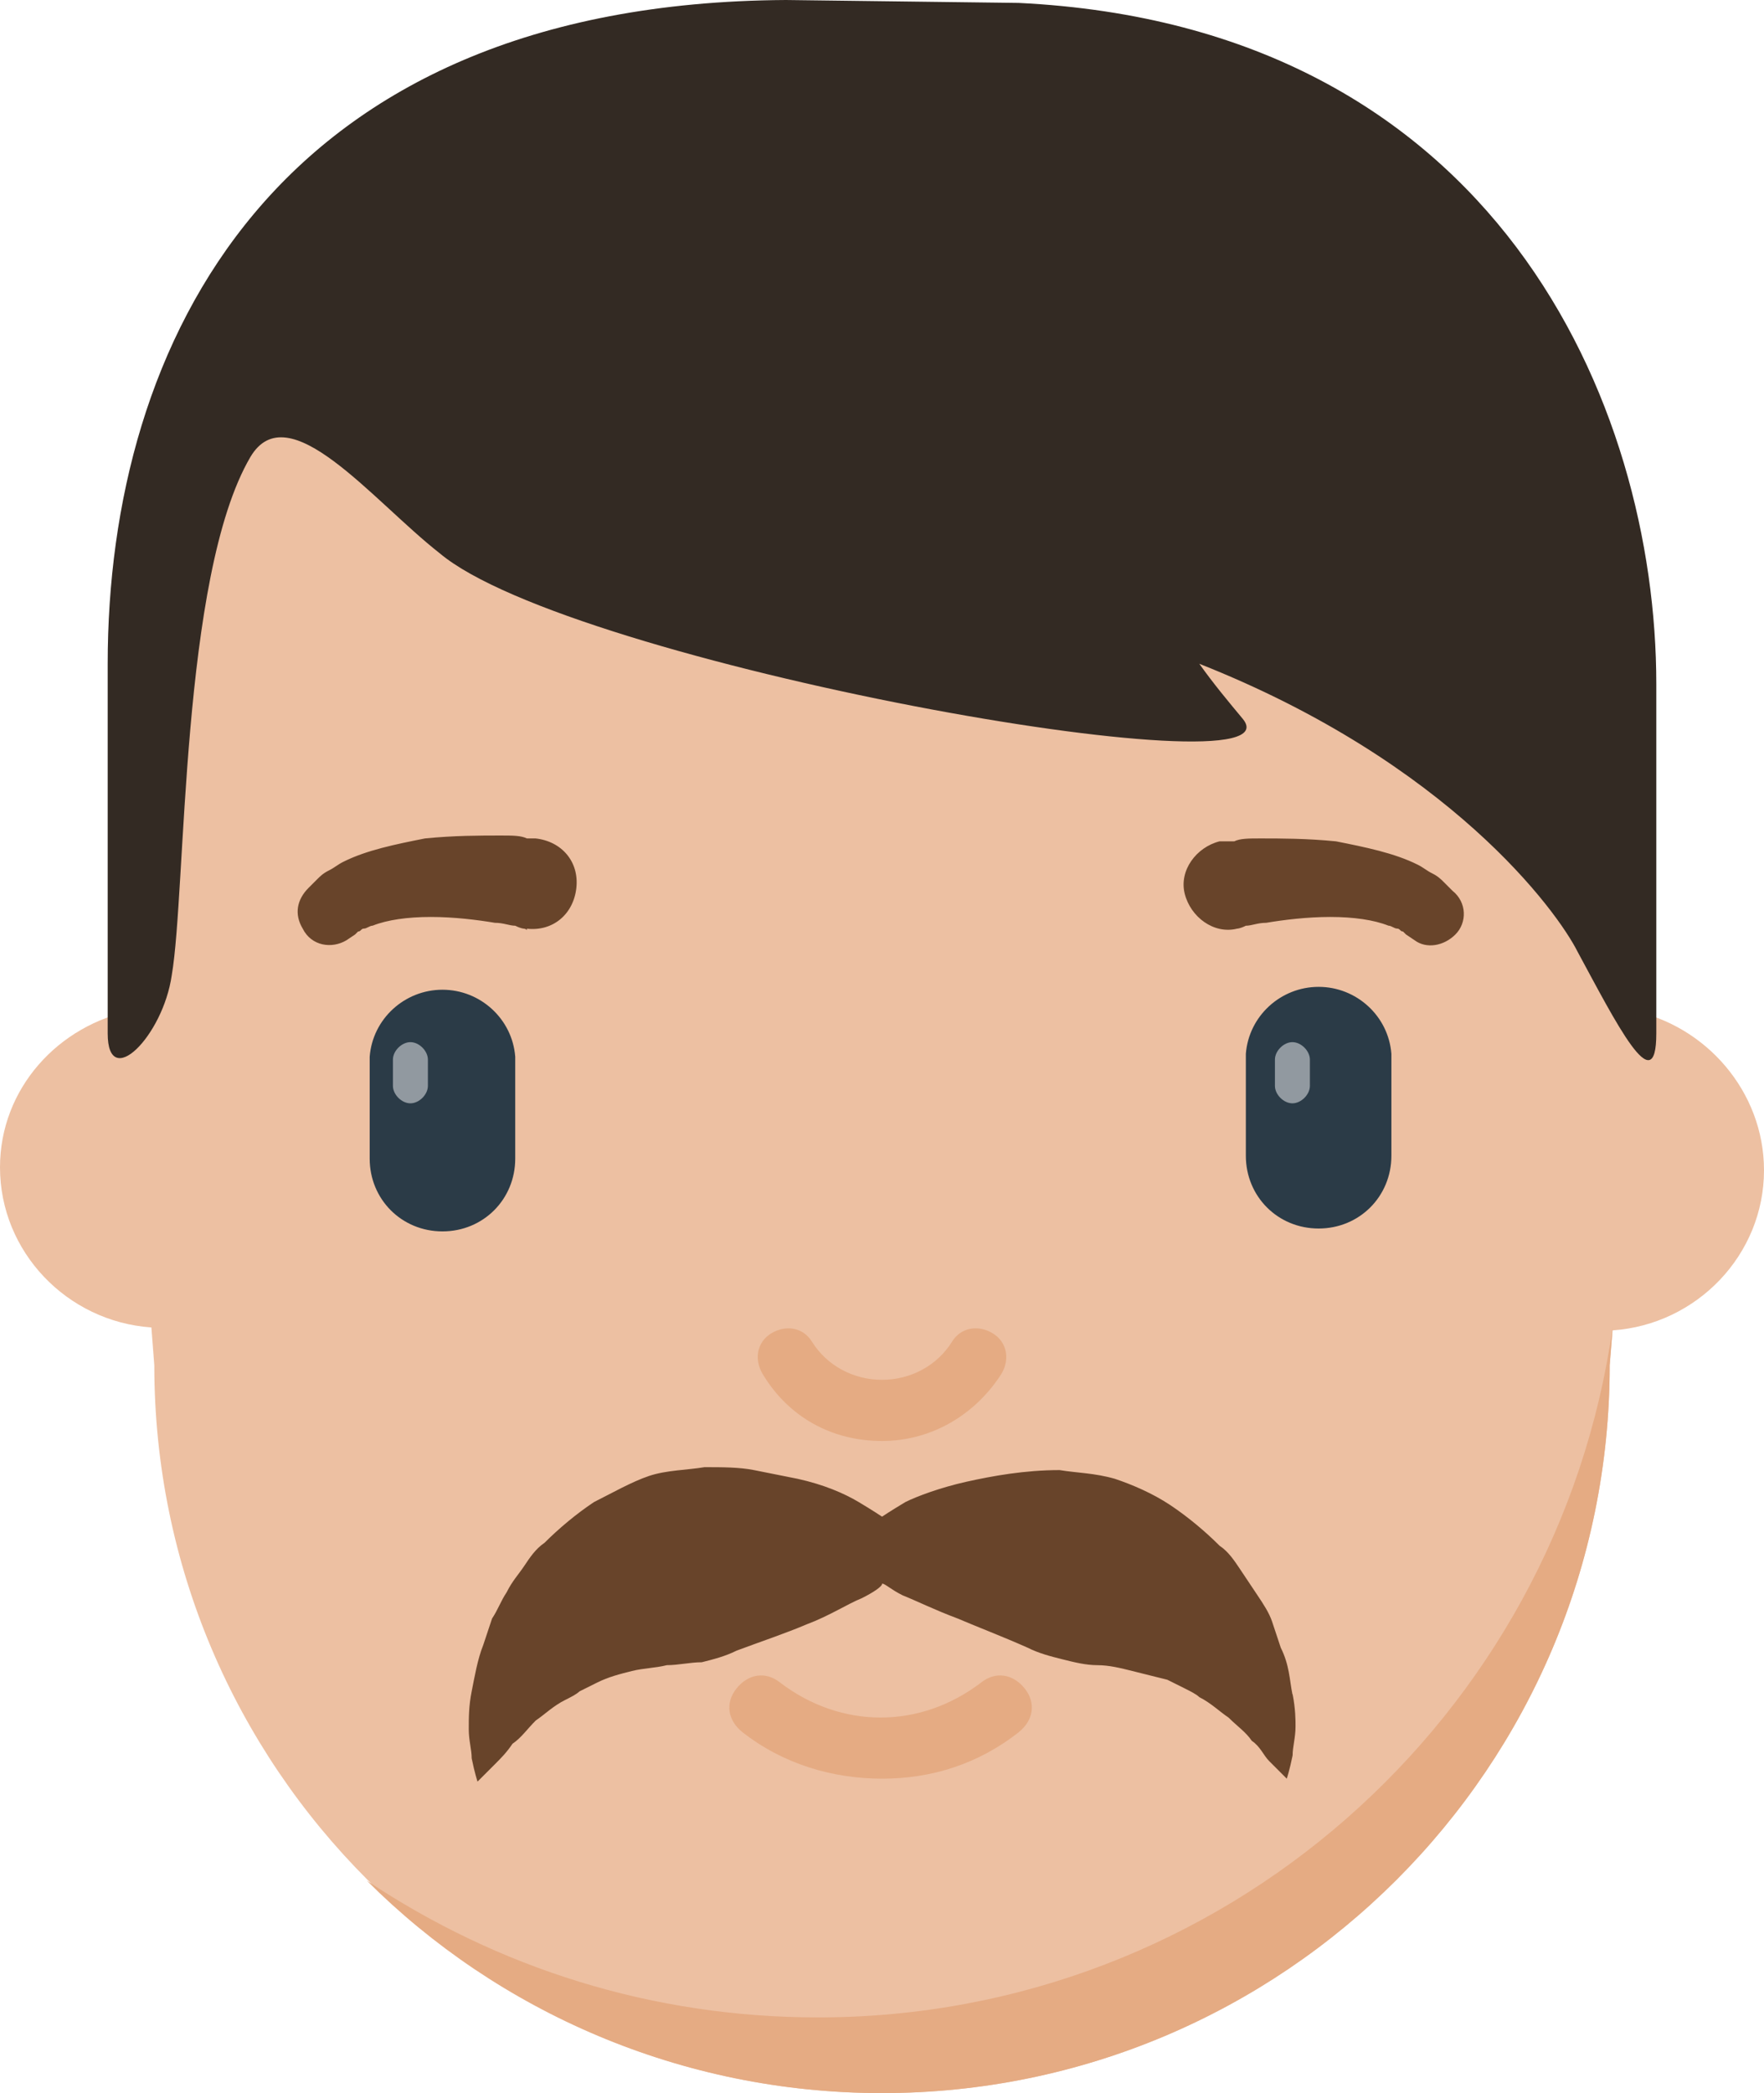 <?xml version="1.0" encoding="UTF-8" standalone="no"?>
<!-- Generator: Adobe Illustrator 18.1.0, SVG Export Plug-In . SVG Version: 6.00 Build 0)  -->

<svg
   xmlns:dc="http://purl.org/dc/elements/1.1/"
   xmlns:cc="http://creativecommons.org/ns#"
   xmlns:rdf="http://www.w3.org/1999/02/22-rdf-syntax-ns#"
   xmlns:svg="http://www.w3.org/2000/svg"
   xmlns="http://www.w3.org/2000/svg"
   xmlns:sodipodi="http://sodipodi.sourceforge.net/DTD/sodipodi-0.dtd"
   xmlns:inkscape="http://www.inkscape.org/namespaces/inkscape"
   version="1.0"
   id="Layer_1"
   viewBox="0 0 35.004 41.531"
   width="350"
   height="415.264"
   preserveAspectRatio="xMidYMin"
   sodipodi:docname="dad_jokes.svg"
   inkscape:version="0.92.4 (5da689c313, 2019-01-14)">
  <defs
     id="defs21" />
  <sodipodi:namedview
     pagecolor="#ffffff"
     bordercolor="#666666"
     borderopacity="1"
     objecttolerance="10"
     gridtolerance="10"
     guidetolerance="10"
     inkscape:pageopacity="0"
     inkscape:pageshadow="2"
     inkscape:window-width="3840"
     inkscape:window-height="2035"
     id="namedview19"
     showgrid="false"
     scale-x="0.1"
     viewbox-width="400"
     fit-margin-top="0"
     fit-margin-left="0"
     fit-margin-right="0"
     fit-margin-bottom="0"
     viewbox-x="0"
     viewbox-y="5"
     inkscape:zoom="2.36"
     inkscape:cx="175.43629"
     inkscape:cy="224.98664"
     inkscape:window-x="-13"
     inkscape:window-y="-13"
     inkscape:window-maximized="1"
     inkscape:current-layer="Layer_1" />
  <path
     d="m 35.004,23.22 c 0,-1.56 -1.155,-2.888 -2.657,-3.177 l 0.289,-5.776 c 0,-8.491 -7.047,-13.747 -15.596,-13.747 -8.491,0 -14.729,5.256 -14.729,13.747 l 0.347,5.776 C 1.155,20.332 0,21.603 0,23.162 c 0,1.675 1.329,3.061 3.004,3.177 l 0.058,0.751 c 0,7.971 6.469,14.44 14.44,14.44 7.971,0 14.44,-6.469 14.44,-14.44 l 0.058,-0.693 c 1.675,-0.116 3.004,-1.502 3.004,-3.177 z"
     id="path2"
     inkscape:connector-curvature="0"
     style="fill:#edc0a2;stroke-width:0.578" />
  <path
     d="m 16.231,40.029 c -3.292,0 -6.354,-0.982 -8.953,-2.715 2.599,2.599 6.238,4.217 10.224,4.217 7.971,0 14.44,-6.469 14.44,-14.44 l 0.058,-0.751 c -1.097,7.74 -7.74,13.689 -15.769,13.689 z"
     id="path4"
     inkscape:connector-curvature="0"
     style="fill:#e5ab83;stroke-width:0.578" />
  <path
     d="m 10.224,22.989 v 0 c 0,0 0,0 0,0 0,0.809 -0.635,1.444 -1.444,1.444 -0.809,0 -1.444,-0.635 -1.444,-1.444 0,0 0,0 0,0 v 0 -2.022 c 0.058,-0.751 0.693,-1.329 1.444,-1.329 0.751,0 1.386,0.578 1.444,1.329 z m 17.386,-2.079 c -0.058,-0.751 -0.693,-1.329 -1.444,-1.329 -0.751,0 -1.386,0.578 -1.444,1.329 v 2.022 0 c 0,0 0,0 0,0 0,0.809 0.635,1.444 1.444,1.444 0.809,0 1.444,-0.635 1.444,-1.444 0,0 0,0 0,0 v 0 z"
     id="path6"
     inkscape:connector-curvature="0"
     style="fill:#2b3b47;stroke-width:0.578" />
  <path
     d="m 8.491,21.025 c 0,-0.173 -0.173,-0.347 -0.347,-0.347 -0.173,0 -0.347,0.173 -0.347,0.347 v 0 0.52 0 0 c 0,0.173 0.173,0.347 0.347,0.347 0.173,0 0.347,-0.173 0.347,-0.347 v 0 0 z"
     id="path8"
     inkscape:connector-curvature="0"
     style="opacity:0.96;fill:#959da3;stroke-width:0.578" />
  <path
     d="m 25.993,21.025 c 0,-0.173 -0.173,-0.347 -0.347,-0.347 -0.173,0 -0.347,0.173 -0.347,0.347 v 0 0.52 0 0 c 0,0.173 0.173,0.347 0.347,0.347 0.173,0 0.347,-0.173 0.347,-0.347 v 0 0 z"
     id="path10"
     inkscape:connector-curvature="0"
     style="opacity:0.96;fill:#959da3;stroke-width:0.578" />
  <path
     d="m 20.217,0.058 v 0 L 15.596,0 V 0 C 5.43,0.058 2.137,6.816 2.137,13.17 c 0,6.354 0,4.505 0,7.336 0,1.155 1.097,0.058 1.271,-1.155 0.289,-1.675 0.173,-7.913 1.56,-10.282 0.751,-1.271 2.426,0.866 3.754,1.906 2.599,2.195 17.155,4.794 15.942,3.292 -0.289,-0.347 -0.578,-0.693 -0.866,-1.097 4.967,1.964 7.105,4.91 7.509,5.718 0.751,1.386 1.56,3.004 1.56,1.617 0,-3.235 0,-1.097 0,-6.931 0,-5.545 -3.177,-13.054 -12.65,-13.516 z"
     id="path12"
     inkscape:connector-curvature="0"
     style="fill:#332a23;stroke-width:0.578" />
  <path
     d="m 17.502,28.592 c 0,0 0,0 0,0 -0.982,0 -1.848,-0.462 -2.368,-1.329 -0.173,-0.289 -0.116,-0.635 0.173,-0.809 0.289,-0.173 0.635,-0.116 0.809,0.173 0.289,0.462 0.809,0.751 1.386,0.751 0,0 0,0 0,0 0.578,0 1.097,-0.289 1.386,-0.751 0.173,-0.289 0.52,-0.347 0.809,-0.173 0.289,0.173 0.347,0.52 0.173,0.809 -0.52,0.809 -1.386,1.329 -2.368,1.329 z m 2.715,5.776 c 0.289,-0.231 0.347,-0.578 0.116,-0.866 -0.231,-0.289 -0.578,-0.347 -0.866,-0.116 -1.213,0.924 -2.773,0.924 -3.986,0 -0.289,-0.231 -0.635,-0.173 -0.866,0.116 -0.231,0.289 -0.173,0.635 0.116,0.866 0.809,0.635 1.791,0.924 2.773,0.924 0.982,0 1.906,-0.289 2.715,-0.924 z"
     id="path14"
     inkscape:connector-curvature="0"
     style="fill:#e5ab83;stroke-width:0.578" />
  <path
     d="m 10.397,18.426 c 0,0 -0.058,0 -0.173,-0.058 -0.116,0 -0.231,-0.058 -0.404,-0.058 -0.347,-0.058 -0.809,-0.116 -1.271,-0.116 -0.462,0 -0.866,0.058 -1.155,0.173 -0.058,0 -0.116,0.058 -0.173,0.058 -0.058,0 -0.058,0.058 -0.116,0.058 -0.058,0.058 -0.058,0.058 -0.058,0.058 L 6.874,18.657 C 6.585,18.83 6.18,18.773 6.007,18.426 5.834,18.137 5.892,17.848 6.123,17.617 c 0,0 0.058,-0.058 0.173,-0.173 0.058,-0.058 0.116,-0.116 0.231,-0.173 0.116,-0.058 0.173,-0.116 0.289,-0.173 0.462,-0.231 1.04,-0.347 1.617,-0.462 0.578,-0.058 1.097,-0.058 1.502,-0.058 0.231,0 0.404,0 0.52,0.058 0.116,0 0.173,0 0.173,0 0.52,0.058 0.866,0.462 0.809,0.982 -0.058,0.52 -0.462,0.866 -0.982,0.809 0,0.058 0,0 -0.058,0 z m 13.805,-1.733 c -0.462,0.116 -0.809,0.578 -0.693,1.04 0.116,0.462 0.578,0.809 1.04,0.693 v 0 c 0,0 0.058,0 0.173,-0.058 0.116,0 0.231,-0.058 0.404,-0.058 0.347,-0.058 0.809,-0.116 1.271,-0.116 0.462,0 0.866,0.058 1.155,0.173 0.058,0 0.116,0.058 0.173,0.058 0.058,0 0.058,0.058 0.116,0.058 0.058,0.058 0.058,0.058 0.058,0.058 l 0.173,0.116 c 0.231,0.173 0.578,0.116 0.809,-0.116 0.231,-0.231 0.231,-0.635 -0.058,-0.866 0,0 -0.058,-0.058 -0.173,-0.173 -0.058,-0.058 -0.116,-0.116 -0.231,-0.173 -0.116,-0.058 -0.173,-0.116 -0.289,-0.173 -0.462,-0.231 -1.04,-0.347 -1.617,-0.462 -0.578,-0.058 -1.097,-0.058 -1.502,-0.058 -0.231,0 -0.404,0 -0.52,0.058 -0.116,0 -0.173,0 -0.173,0 -0.058,0 -0.058,0 -0.116,0 z m 1.444,16.924 c -0.058,-0.289 -0.058,-0.578 -0.231,-0.924 -0.058,-0.173 -0.116,-0.347 -0.173,-0.52 -0.058,-0.173 -0.173,-0.347 -0.289,-0.52 -0.116,-0.173 -0.231,-0.347 -0.347,-0.52 -0.116,-0.173 -0.231,-0.347 -0.404,-0.462 -0.289,-0.289 -0.635,-0.578 -0.982,-0.809 -0.347,-0.231 -0.751,-0.404 -1.097,-0.52 -0.404,-0.116 -0.751,-0.116 -1.097,-0.173 -0.693,0 -1.329,0.116 -1.848,0.231 -0.52,0.116 -0.982,0.289 -1.213,0.404 -0.289,0.173 -0.462,0.289 -0.462,0.289 0,0 -0.173,-0.116 -0.462,-0.289 -0.289,-0.173 -0.693,-0.347 -1.213,-0.462 -0.289,-0.058 -0.578,-0.116 -0.866,-0.173 -0.289,-0.058 -0.635,-0.058 -0.982,-0.058 -0.347,0.058 -0.751,0.058 -1.097,0.173 -0.347,0.116 -0.751,0.347 -1.097,0.52 -0.347,0.231 -0.693,0.52 -0.982,0.809 -0.173,0.116 -0.289,0.289 -0.404,0.462 -0.116,0.173 -0.231,0.289 -0.347,0.52 -0.116,0.173 -0.173,0.347 -0.289,0.52 -0.058,0.173 -0.116,0.347 -0.173,0.52 -0.116,0.289 -0.173,0.635 -0.231,0.924 -0.058,0.289 -0.058,0.52 -0.058,0.751 0,0.231 0.058,0.404 0.058,0.578 0.058,0.289 0.116,0.462 0.116,0.462 0,0 0.116,-0.116 0.347,-0.347 0.116,-0.116 0.231,-0.231 0.347,-0.404 0.173,-0.116 0.289,-0.289 0.462,-0.462 0.173,-0.116 0.347,-0.289 0.578,-0.404 0.116,-0.058 0.231,-0.116 0.289,-0.173 0.116,-0.058 0.231,-0.116 0.347,-0.173 0.231,-0.116 0.462,-0.173 0.693,-0.231 0.231,-0.058 0.462,-0.058 0.693,-0.116 0.231,0 0.462,-0.058 0.693,-0.058 0.231,-0.058 0.462,-0.116 0.693,-0.231 0.462,-0.173 0.982,-0.347 1.386,-0.52 0.462,-0.173 0.809,-0.404 1.097,-0.52 0.231,-0.116 0.404,-0.231 0.404,-0.289 0.058,0 0.173,0.116 0.404,0.231 0.289,0.116 0.635,0.289 1.097,0.462 0.404,0.173 0.866,0.347 1.386,0.578 0.231,0.116 0.462,0.173 0.693,0.231 0.231,0.058 0.462,0.116 0.693,0.116 0.231,0 0.462,0.058 0.693,0.116 0.231,0.058 0.462,0.116 0.693,0.173 0.116,0.058 0.231,0.116 0.347,0.173 0.116,0.058 0.231,0.116 0.289,0.173 0.231,0.116 0.404,0.289 0.578,0.404 0.173,0.173 0.347,0.289 0.462,0.462 0.173,0.116 0.231,0.289 0.347,0.404 0.231,0.231 0.347,0.347 0.347,0.347 0,0 0.058,-0.173 0.116,-0.462 0,-0.173 0.058,-0.347 0.058,-0.578 0,-0.116 0,-0.347 -0.058,-0.635 z"
     id="path16"
     inkscape:connector-curvature="0"
     style="fill:#68442a;stroke-width:0.578" />
</svg>
